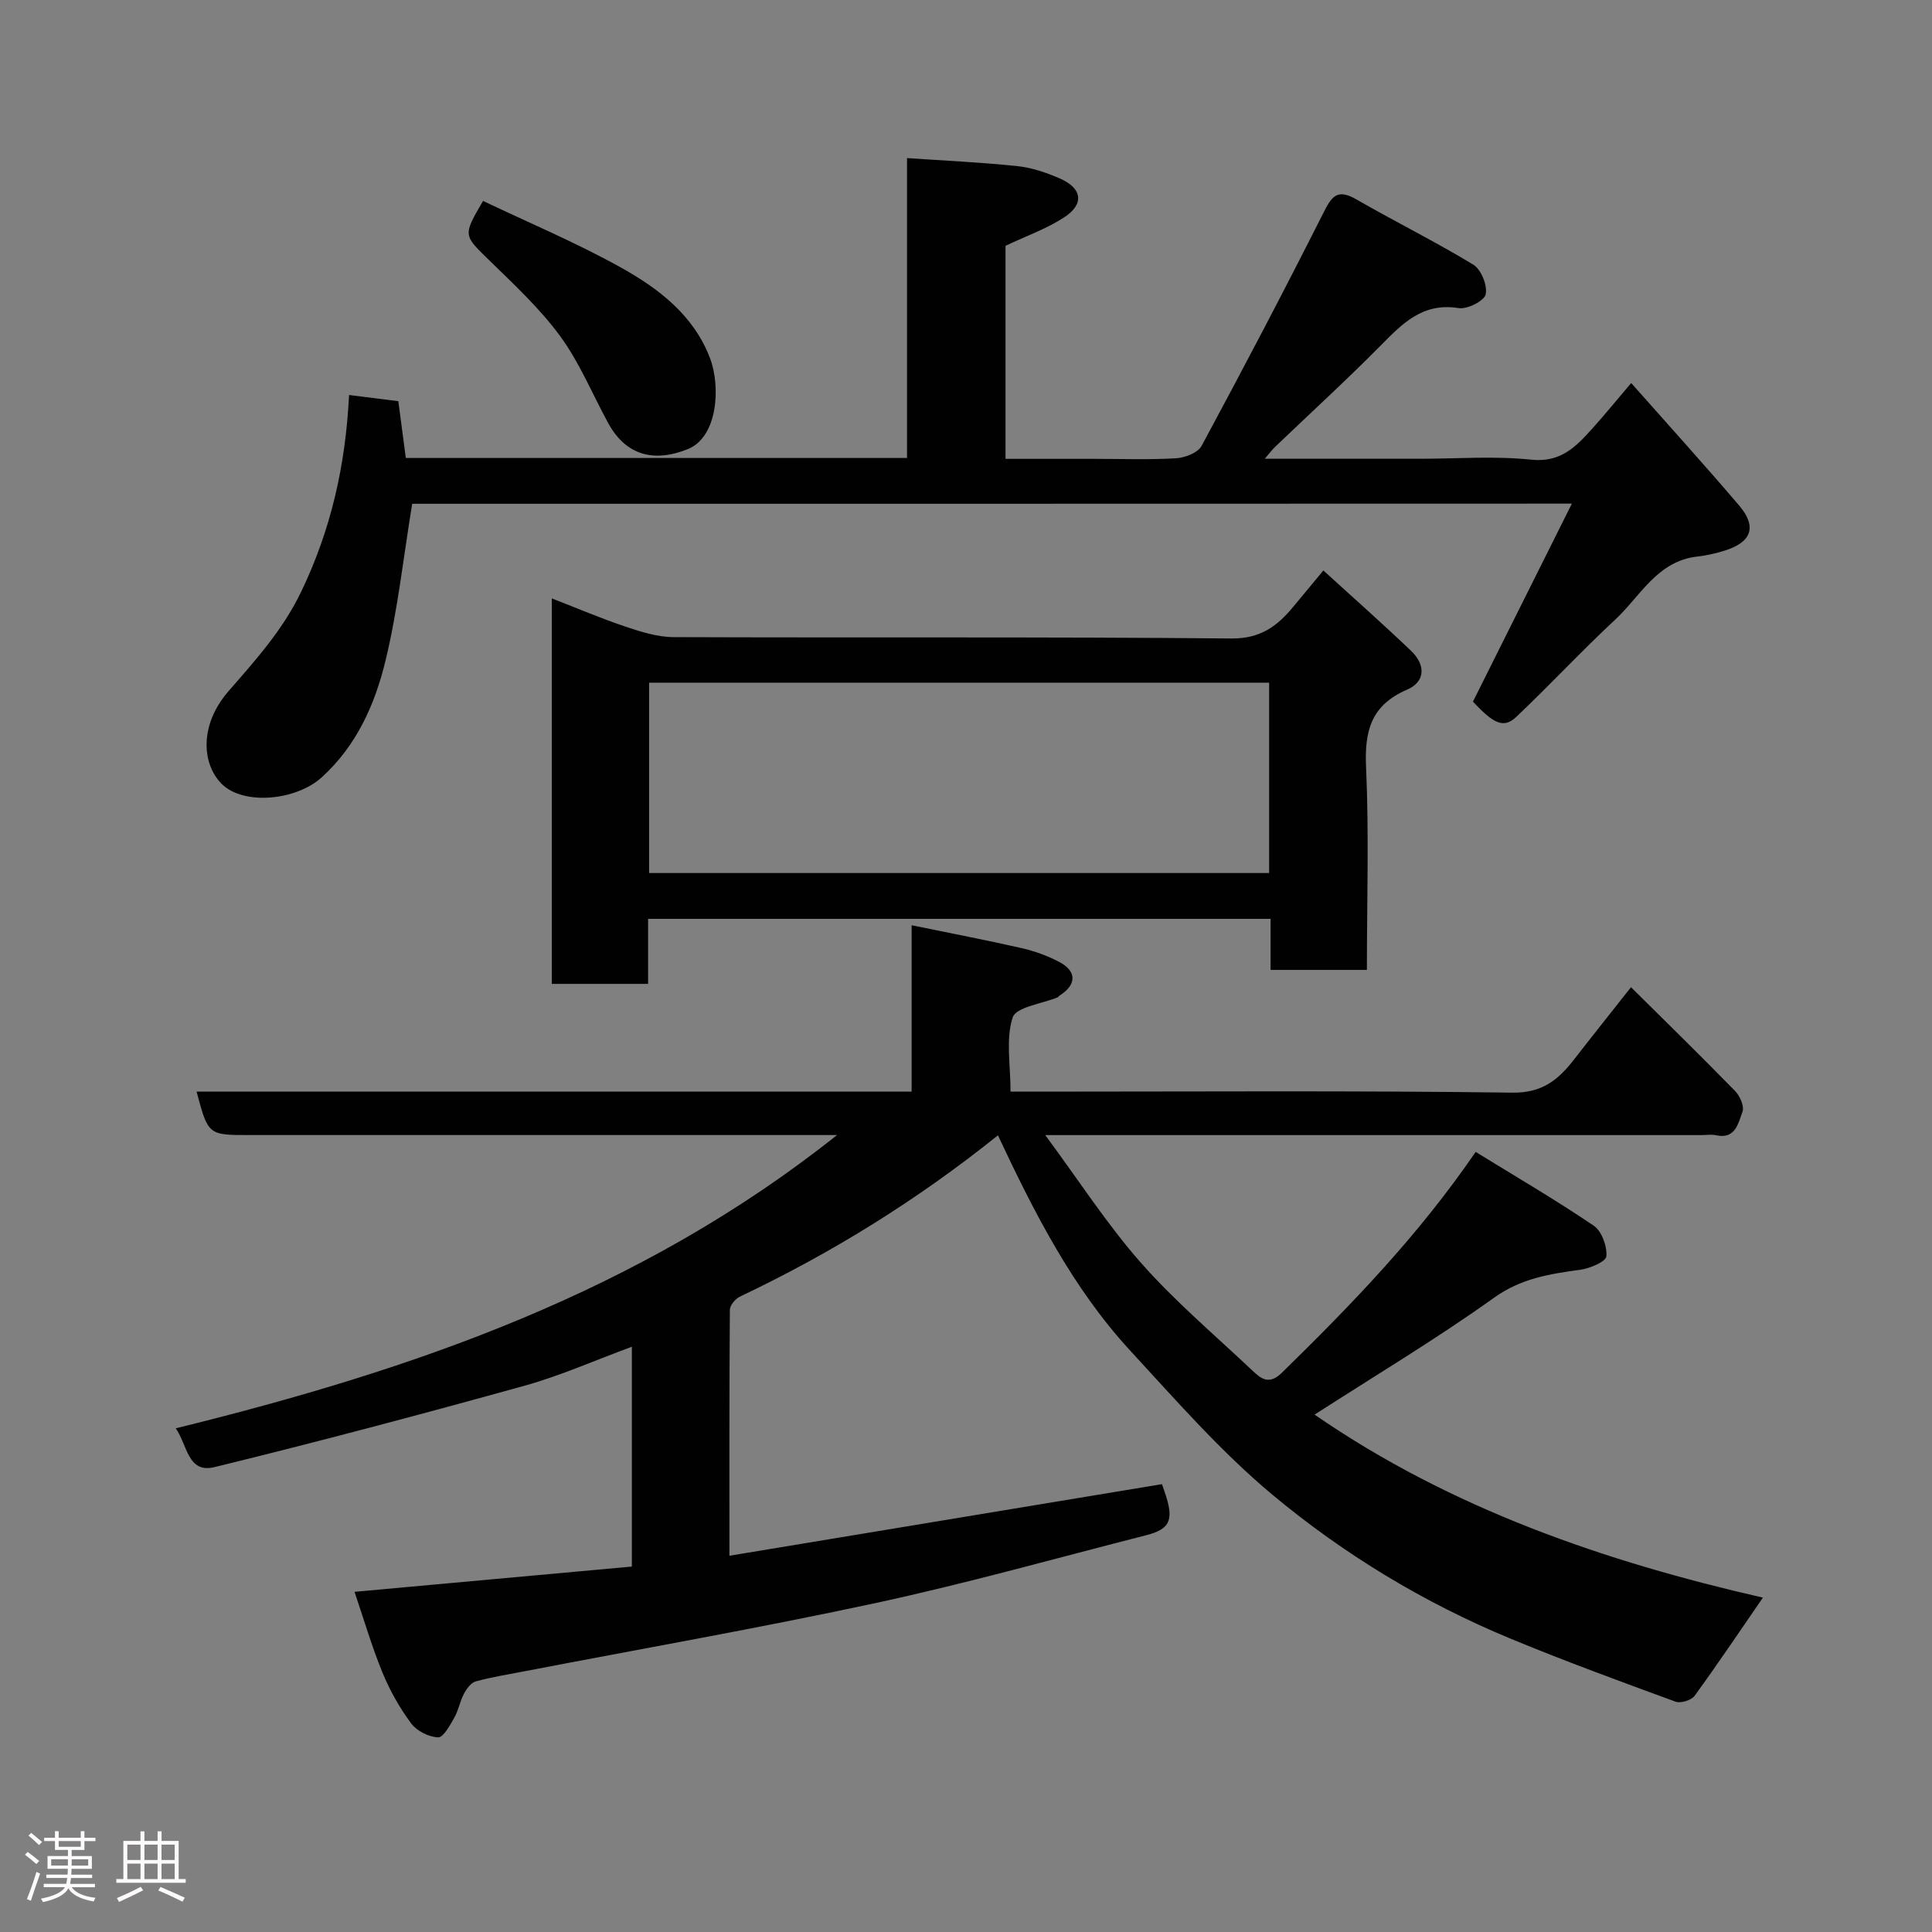 <svg enable-background="new 0 0 400 400" viewBox="0 0 400 400" xmlns="http://www.w3.org/2000/svg"><rect x="0" y="0" width="400" height="400" fill="#808080" stroke="none"/><path d="m5.17 384 .55-.58c.85.61 1.65 1.24 2.4 1.87l-.59.64c-.83-.73-1.62-1.38-2.36-1.93m1.22 9.53-.82-.34c.71-1.76 1.37-3.64 1.98-5.63.24.13.5.25.76.36-.6 1.67-1.24 3.54-1.92 5.61m-.5-13.5.57-.54c.56.44 1.31 1.06 2.26 1.87l-.64.64c-.68-.66-1.41-1.32-2.19-1.97m3.25.46h2.24v-1.36h.77v1.36h4.57v-1.36h.76v1.36h2.28v.69h-2.28v1.84h-2.64v1.26h4.18v2.64h-4.21c0 .45-.02.86-.05 1.21h4.32v.69h-4.38c-.04.34-.1.75-.19 1.22h5.15v.69h-4.82c.87 1.19 2.51 1.92 4.93 2.19-.17.31-.3.57-.37.76-2.77-.49-4.52-1.41-5.26-2.76-.56 1.26-2.3 2.23-5.24 2.9-.12-.24-.26-.48-.43-.72 2.73-.55 4.38-1.34 4.96-2.38h-4.38v-.69h4.65c.1-.38.17-.79.21-1.22h-4.32v-.69h4.4c.03-.34.05-.75.05-1.21h-4.2v-2.64h4.23v-1.26h-2.69v-1.84h-2.24zm1.46 4.46v1.29h3.45c.01-.4.02-.57.01-.53v-.32-.45h-3.46zm1.55-2.59h4.57v-1.19h-4.57zm6.11 2.59h-3.42v.77c-.02.19-.01.37-.02.53h3.44z" fill="#fcfafa"/><path d="m32.63 379.16h.82v1.98h3.54v7.89h1.46v.78h-14.37v-.78h1.46v-7.89h3.54v-1.98h.82v1.98h2.73zm-3.49 11.48.5.73c-1.61.82-3.28 1.63-5 2.41-.13-.27-.28-.55-.44-.82 1.75-.72 3.4-1.49 4.94-2.32m-2.78-5.55h2.73v-3.18h-2.73zm0 3.95h2.73v-3.2h-2.73zm3.54-3.95h2.73v-3.18h-2.73zm0 3.95h2.73v-3.2h-2.73zm7.89 4.68c-1.84-.92-3.51-1.7-5.02-2.32l.45-.73c1.89.8 3.57 1.55 5.04 2.23zm-1.62-11.81h-2.73v3.18h2.73zm-2.73 7.13h2.73v-3.2h-2.73z" fill="#fcfafa"/><g fill="#010102"><path d="m206.61 235.06c-16.71 13.4-34.44 24.39-53.42 33.39-.95.45-2.08 1.81-2.08 2.76-.13 16.45-.09 32.9-.09 50.89 30.27-5.01 59.82-9.9 89.55-14.82.28.81.6 1.7.89 2.61 1.52 4.91.64 6.73-4.11 7.95-18.6 4.74-37.11 9.96-55.86 14.01-24.21 5.22-48.63 9.49-72.95 14.18-3.36.65-6.75 1.18-10.04 2.09-.99.27-1.9 1.52-2.44 2.54-.83 1.57-1.13 3.43-2 4.97-.9 1.57-2.27 4.11-3.34 4.07-1.94-.07-4.42-1.31-5.58-2.87-2.4-3.23-4.44-6.84-5.96-10.56-2.26-5.52-3.93-11.27-5.78-16.7 19.36-1.76 38.31-3.49 57.42-5.23 0-15.47 0-30.23 0-45.51-7.64 2.81-14.8 6.01-22.26 8.08-21.3 5.91-42.68 11.59-64.15 16.84-5.56 1.36-5.59-4.55-8.02-8.03 49.29-12.14 96.11-28.24 136.91-60.72-2.71 0-4.46 0-6.2 0-38.49 0-76.99 0-115.48 0-8.52 0-8.52 0-10.92-8.99h148.04c0-11.22 0-22.28 0-34.45 8.09 1.66 15.48 3.08 22.82 4.75 2.67.61 5.34 1.58 7.76 2.86 3.68 1.95 3.58 4.74.03 6.97-.14.09-.22.28-.36.34-3.25 1.35-8.62 2-9.33 4.18-1.46 4.48-.44 9.78-.44 15.35h5.44c32.83 0 65.66-.23 98.48.21 6.27.08 9.55-2.74 12.81-6.94 3.71-4.78 7.49-9.51 11.73-14.89 7.43 7.36 14.59 14.35 21.58 21.52.99 1.02 1.92 3.17 1.5 4.27-.88 2.33-1.43 5.75-5.48 4.86-.95-.21-1.99-.03-2.99-.03-42.99 0-85.99 0-128.98 0-1.82 0-3.65 0-6.9 0 6.94 9.38 12.76 18.44 19.8 26.43s15.27 14.94 23.03 22.27c1.8 1.7 3.46 3.14 6.16.5 14.3-13.99 28.2-28.31 40.12-45.72 8.31 5.12 16.56 9.93 24.45 15.28 1.65 1.12 2.79 4.26 2.61 6.33-.09 1.11-3.41 2.52-5.41 2.79-6.31.87-12.2 1.76-17.81 5.77-11.92 8.52-24.53 16.07-37.19 24.22 28.28 19.52 60.22 30.45 92.82 37.89-4.81 6.98-9.35 13.75-14.15 20.34-.67.91-2.86 1.59-3.92 1.21-11.45-4.2-22.92-8.39-34.19-13.06-17.9-7.41-34.45-17.43-49.25-29.76-10.71-8.93-20.02-19.61-29.52-29.91-11.86-12.89-19.76-28.38-27.35-44.53z"/><path d="m85.34 104.3c-1.84 11.23-2.99 22.02-5.52 32.47-2.18 9.03-5.98 17.6-13.2 24.16-5.37 4.87-16.29 5.85-20.76 1.33-4.06-4.11-4.63-12.16 1.43-19.13 5.57-6.41 11.22-12.64 15.03-20.55 6.15-12.76 9.22-26.07 9.95-40.8 3.55.44 6.88.86 10.2 1.28.53 4.04 1.04 7.87 1.55 11.76h103.77c0-20.45 0-40.72 0-62.09 7.9.54 15.39.88 22.83 1.66 3 .32 6.02 1.34 8.81 2.56 4.65 2.03 5.11 5.3.9 8.05-3.63 2.37-7.85 3.85-12.15 5.89v44.11h18.32c5.67 0 11.34.21 16.99-.12 1.85-.11 4.52-1.14 5.29-2.57 8.59-15.93 17-31.95 25.15-48.11 1.71-3.4 2.82-5.26 6.82-2.96 8.03 4.63 16.37 8.75 24.29 13.56 1.62.99 2.96 4.32 2.55 6.15-.31 1.36-3.82 3.13-5.6 2.84-7.42-1.2-11.61 3.17-16.15 7.76-7.11 7.19-14.59 14.02-21.9 21.02-.55.53-1.01 1.16-2.08 2.41h32.19c7.67 0 15.4-.61 22.98.19 6.05.64 9.2-2.63 12.53-6.32 2.63-2.91 5.11-5.96 8.16-9.55 7.74 8.74 15.18 16.95 22.36 25.37 3.73 4.38 2.58 7.58-2.98 9.32-1.85.58-3.78 1.02-5.7 1.24-8.32.94-11.78 8.22-17.01 13.08-7.01 6.51-13.52 13.55-20.47 20.12-2.6 2.46-4.69 1.42-8.96-3.17 6.76-13.53 13.4-26.81 20.48-40.99-81.4.03-161.12.03-240.1.03z"/><path d="m283 200.81c-6.86 0-13.13 0-19.94 0 0-3.54 0-6.95 0-10.57-43.14 0-85.74 0-128.88 0v13.46c-6.93 0-13.32 0-19.94 0 0-26.59 0-52.98 0-79.81 5.32 2.06 10.24 4.17 15.29 5.86 3.2 1.07 6.61 2.15 9.93 2.16 38.49.15 76.99-.08 115.48.28 6.05.06 9.52-2.57 12.86-6.62 1.87-2.27 3.75-4.52 6.19-7.46 6.32 5.76 12.33 11.08 18.14 16.62 3.1 2.95 2.97 6.43-.82 8.06-7.45 3.21-8.82 8.53-8.48 16.04.62 13.78.17 27.62.17 41.98zm-20.24-59.47c-43.07 0-85.77 0-128.37 0v39.41h128.37c0-13.18 0-26.1 0-39.41z"/><path d="m100.01 41.6c9.48 4.52 19.25 8.62 28.46 13.74 7.86 4.37 15.15 9.9 18.54 18.84 2.2 5.82 1.64 16.3-4.62 18.81-7.03 2.82-12.81 1.31-16.49-5.43-3.27-6-5.9-12.47-9.9-17.93-4.21-5.75-9.56-10.72-14.71-15.74-5.35-5.23-5.5-5.08-1.28-12.29z"/></g></svg>